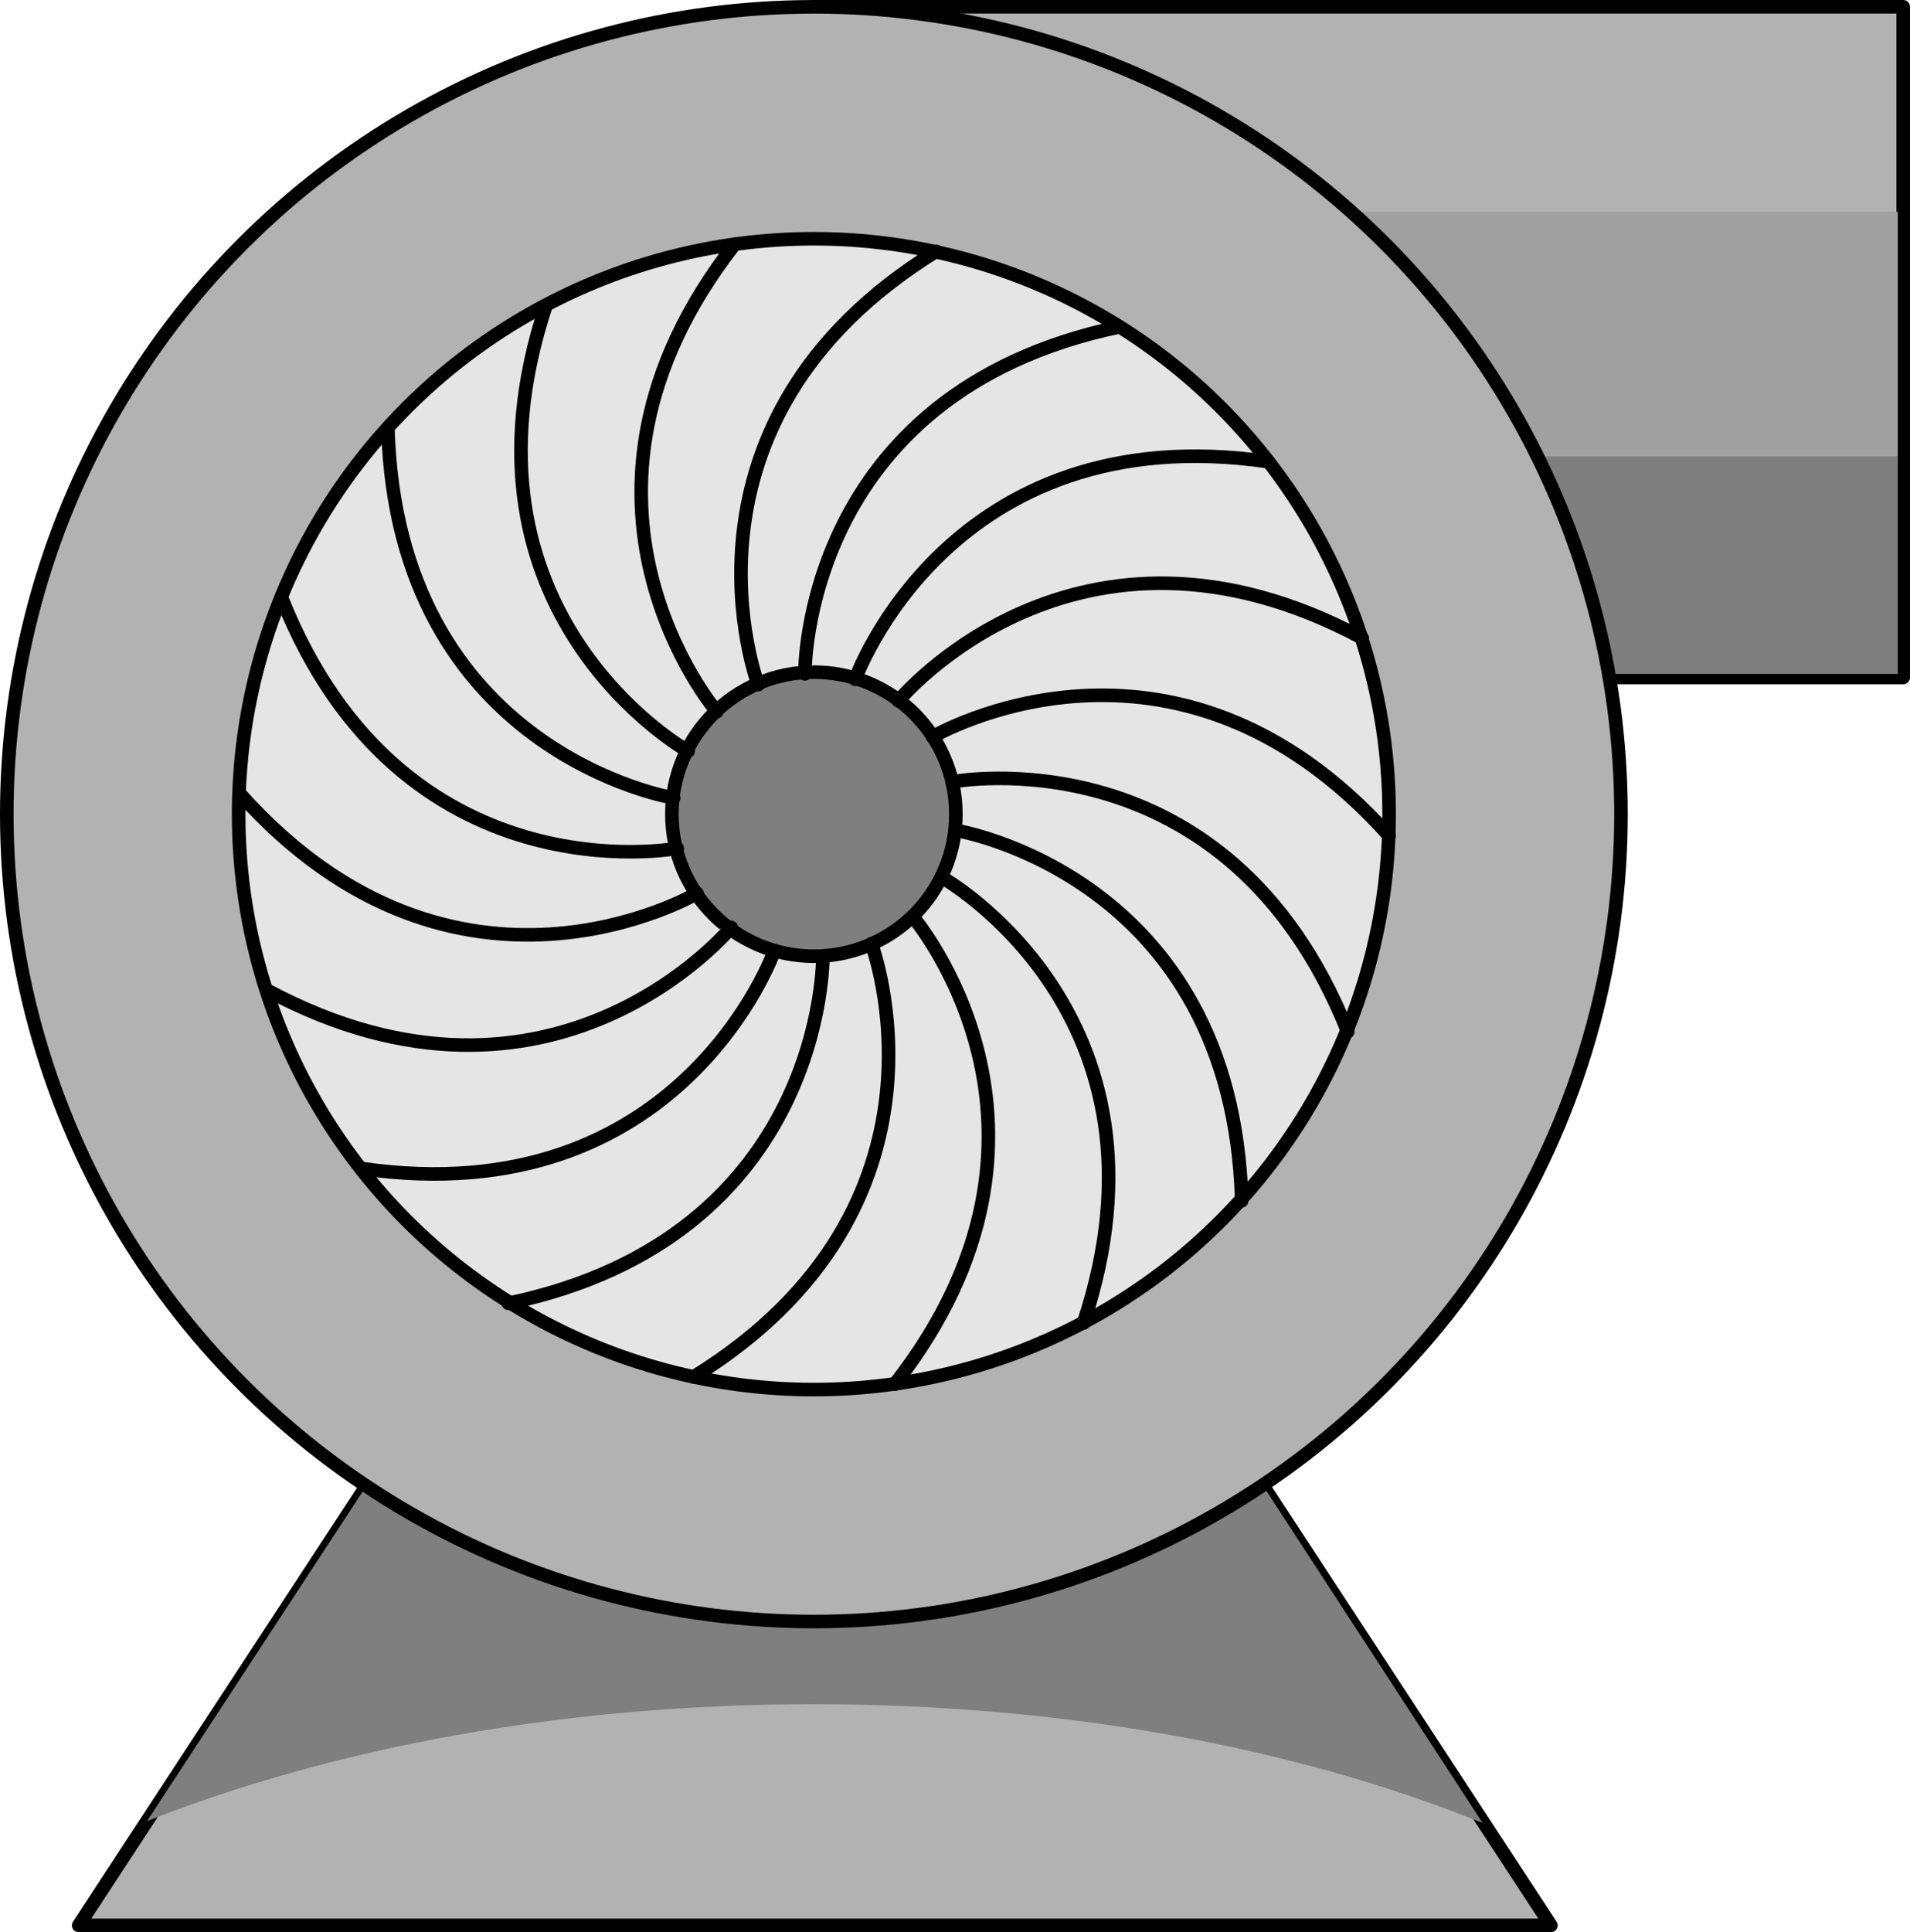 <?xml version="1.0" encoding="UTF-8" standalone="no"?>
<svg
   xmlns:dc="http://purl.org/dc/elements/1.1/"
   xmlns:cc="http://creativecommons.org/ns#"
   xmlns:rdf="http://www.w3.org/1999/02/22-rdf-syntax-ns#"
   xmlns:svg="http://www.w3.org/2000/svg"
   xmlns="http://www.w3.org/2000/svg"
   xmlns:sodipodi="http://sodipodi.sourceforge.net/DTD/sodipodi-0.dtd"
   xmlns:inkscape="http://www.inkscape.org/namespaces/inkscape"
   version="1.1"
   id="图层_1"
   x="0px"
   y="0px"
   width="70.363px"
   height="71.158px"
   viewBox="187.665 416.329 70.363 71.158"
   enable-background="new 187.665 416.329 70.363 71.158"
   xml:space="preserve"
   sodipodi:docname="泵-21.svg"><defs
   id="defs59" /><sodipodi:namedview
   pagecolor="#ffffff"
   bordercolor="#666666"
   borderopacity="1"
   objecttolerance="10"
   gridtolerance="10"
   guidetolerance="10"
   inkscape:pageopacity="0"
   inkscape:pageshadow="2"
   inkscape:window-width="640"
   inkscape:window-height="480"
   id="namedview57" />
<g
   id="g54">
	
		<polygon
   fill="#B2B2B2"
   stroke="#000000"
   stroke-width="0.5"
   stroke-linecap="round"
   stroke-linejoin="round"
   stroke-miterlimit="10"
   points="   244.799,487.237 190.564,487.237 201.49,470.55 233.872,470.55  "
   id="polygon2" />
	<path
   fill="#7F7F7F"
   d="M217.648,479.092c9.205,0,17.748,1.59,24.634,4.371l-8.41-12.913H201.49l-8.41,12.847   C199.967,480.682,208.443,479.092,217.648,479.092z"
   id="path4" />
	
		<rect
   x="217.648"
   y="416.579"
   fill="#B2B2B2"
   stroke="#000000"
   stroke-width="0.5"
   stroke-linecap="round"
   stroke-linejoin="round"
   stroke-miterlimit="10"
   width="40.13"
   height="24.701"
   id="rect6" />
	<rect
   x="217.45"
   y="433.135"
   fill="#7F7F7F"
   width="40.129"
   height="8.013"
   id="rect8" />
	<rect
   x="217.45"
   y="424.129"
   fill="#A0A0A0"
   width="40.129"
   height="9.006"
   id="rect10" />
	
		<circle
   fill="#B2B2B2"
   stroke="#000000"
   stroke-width="0.5"
   stroke-linecap="round"
   stroke-linejoin="round"
   stroke-miterlimit="10"
   cx="217.648"
   cy="446.313"
   r="29.733"
   id="circle12" />
	
		<circle
   fill="#E5E5E5"
   stroke="#000000"
   stroke-width="0.5"
   stroke-linecap="round"
   stroke-linejoin="round"
   stroke-miterlimit="10"
   cx="217.648"
   cy="446.313"
   r="21.191"
   id="circle14" />
	
		<circle
   fill="#7F7F7F"
   stroke="#000000"
   stroke-width="0.5"
   stroke-linecap="round"
   stroke-linejoin="round"
   stroke-miterlimit="10"
   cx="217.648"
   cy="446.313"
   r="5.231"
   id="circle16" />
	
		<path
   fill="#E5E5E5"
   stroke="#000000"
   stroke-width="0.5"
   stroke-linecap="round"
   stroke-linejoin="round"
   stroke-miterlimit="10"
   d="   M214.072,442.538c0,0-6.688-7.813,0.662-17.217"
   id="path18" />
	
		<path
   fill="#E5E5E5"
   stroke="#000000"
   stroke-width="0.5"
   stroke-linecap="round"
   stroke-linejoin="round"
   stroke-miterlimit="10"
   d="   M213.013,443.995c0,0-9.006-5.032-5.231-16.423"
   id="path20" />
	
		<path
   fill="#E5E5E5"
   stroke="#000000"
   stroke-width="0.5"
   stroke-linecap="round"
   stroke-linejoin="round"
   stroke-miterlimit="10"
   d="   M212.483,445.717c0,0-10.198-1.655-10.529-13.642"
   id="path22" />
	
		<path
   fill="#E5E5E5"
   stroke="#000000"
   stroke-width="0.5"
   stroke-linecap="round"
   stroke-linejoin="round"
   stroke-miterlimit="10"
   d="   M212.615,447.571c0,0-10.132,1.92-14.568-9.205"
   id="path24" />
	
		<path
   fill="#E5E5E5"
   stroke="#000000"
   stroke-width="0.5"
   stroke-linecap="round"
   stroke-linejoin="round"
   stroke-miterlimit="10"
   d="   M213.344,449.227c0,0-8.874,5.231-16.82-3.642"
   id="path26" />
	
		<path
   fill="#E5E5E5"
   stroke="#000000"
   stroke-width="0.5"
   stroke-linecap="round"
   stroke-linejoin="round"
   stroke-miterlimit="10"
   d="   M214.602,450.484c0,0-6.556,7.947-17.085,2.318"
   id="path28" />
	
		<path
   fill="#E5E5E5"
   stroke="#000000"
   stroke-width="0.5"
   stroke-linecap="round"
   stroke-linejoin="round"
   stroke-miterlimit="10"
   d="   M216.191,451.346c0,0-3.443,9.734-15.231,8.013"
   id="path30" />
	
		<path
   fill="#E5E5E5"
   stroke="#000000"
   stroke-width="0.5"
   stroke-linecap="round"
   stroke-linejoin="round"
   stroke-miterlimit="10"
   d="   M217.979,451.544c0,0,0.132,10.331-11.589,12.781"
   id="path32" />
	
		<path
   fill="#E5E5E5"
   stroke="#000000"
   stroke-width="0.5"
   stroke-linecap="round"
   stroke-linejoin="round"
   stroke-miterlimit="10"
   d="   M219.767,451.081c0,0,3.642,9.668-6.556,15.959"
   id="path34" />
	
		<path
   fill="#E5E5E5"
   stroke="#000000"
   stroke-width="0.5"
   stroke-linecap="round"
   stroke-linejoin="round"
   stroke-miterlimit="10"
   d="   M221.291,450.088c0,0,6.688,7.813-0.663,17.217"
   id="path36" />
	
		<path
   fill="#E5E5E5"
   stroke="#000000"
   stroke-width="0.5"
   stroke-linecap="round"
   stroke-linejoin="round"
   stroke-miterlimit="10"
   d="   M222.35,448.631c0,0,9.006,5.032,5.231,16.423"
   id="path38" />
	
		<path
   fill="#E5E5E5"
   stroke="#000000"
   stroke-width="0.5"
   stroke-linecap="round"
   stroke-linejoin="round"
   stroke-miterlimit="10"
   d="   M222.879,446.909c0,0,10.198,1.655,10.529,13.642"
   id="path40" />
	
		<path
   fill="#E5E5E5"
   stroke="#000000"
   stroke-width="0.5"
   stroke-linecap="round"
   stroke-linejoin="round"
   stroke-miterlimit="10"
   d="   M222.747,445.121c0,0,10.132-1.921,14.569,9.204"
   id="path42" />
	
		<path
   fill="#E5E5E5"
   stroke="#000000"
   stroke-width="0.5"
   stroke-linecap="round"
   stroke-linejoin="round"
   stroke-miterlimit="10"
   d="   M222.019,443.466c0,0,8.874-5.231,16.82,3.642"
   id="path44" />
	
		<path
   fill="#E5E5E5"
   stroke="#000000"
   stroke-width="0.5"
   stroke-linecap="round"
   stroke-linejoin="round"
   stroke-miterlimit="10"
   d="   M220.761,442.141c0,0,6.556-7.946,17.085-2.317"
   id="path46" />
	
		<path
   fill="#E5E5E5"
   stroke="#000000"
   stroke-width="0.5"
   stroke-linecap="round"
   stroke-linejoin="round"
   stroke-miterlimit="10"
   d="   M219.171,441.347c0,0,3.443-9.734,15.23-8.013"
   id="path48" />
	
		<path
   fill="#E5E5E5"
   stroke="#000000"
   stroke-width="0.5"
   stroke-linecap="round"
   stroke-linejoin="round"
   stroke-miterlimit="10"
   d="   M217.317,441.147c0,0-0.132-10.33,11.589-12.78"
   id="path50" />
	
		<path
   fill="#E5E5E5"
   stroke="#000000"
   stroke-width="0.5"
   stroke-linecap="round"
   stroke-linejoin="round"
   stroke-miterlimit="10"
   d="   M215.595,441.545c0,0-3.642-9.668,6.556-15.959"
   id="path52" />
</g>
</svg>

